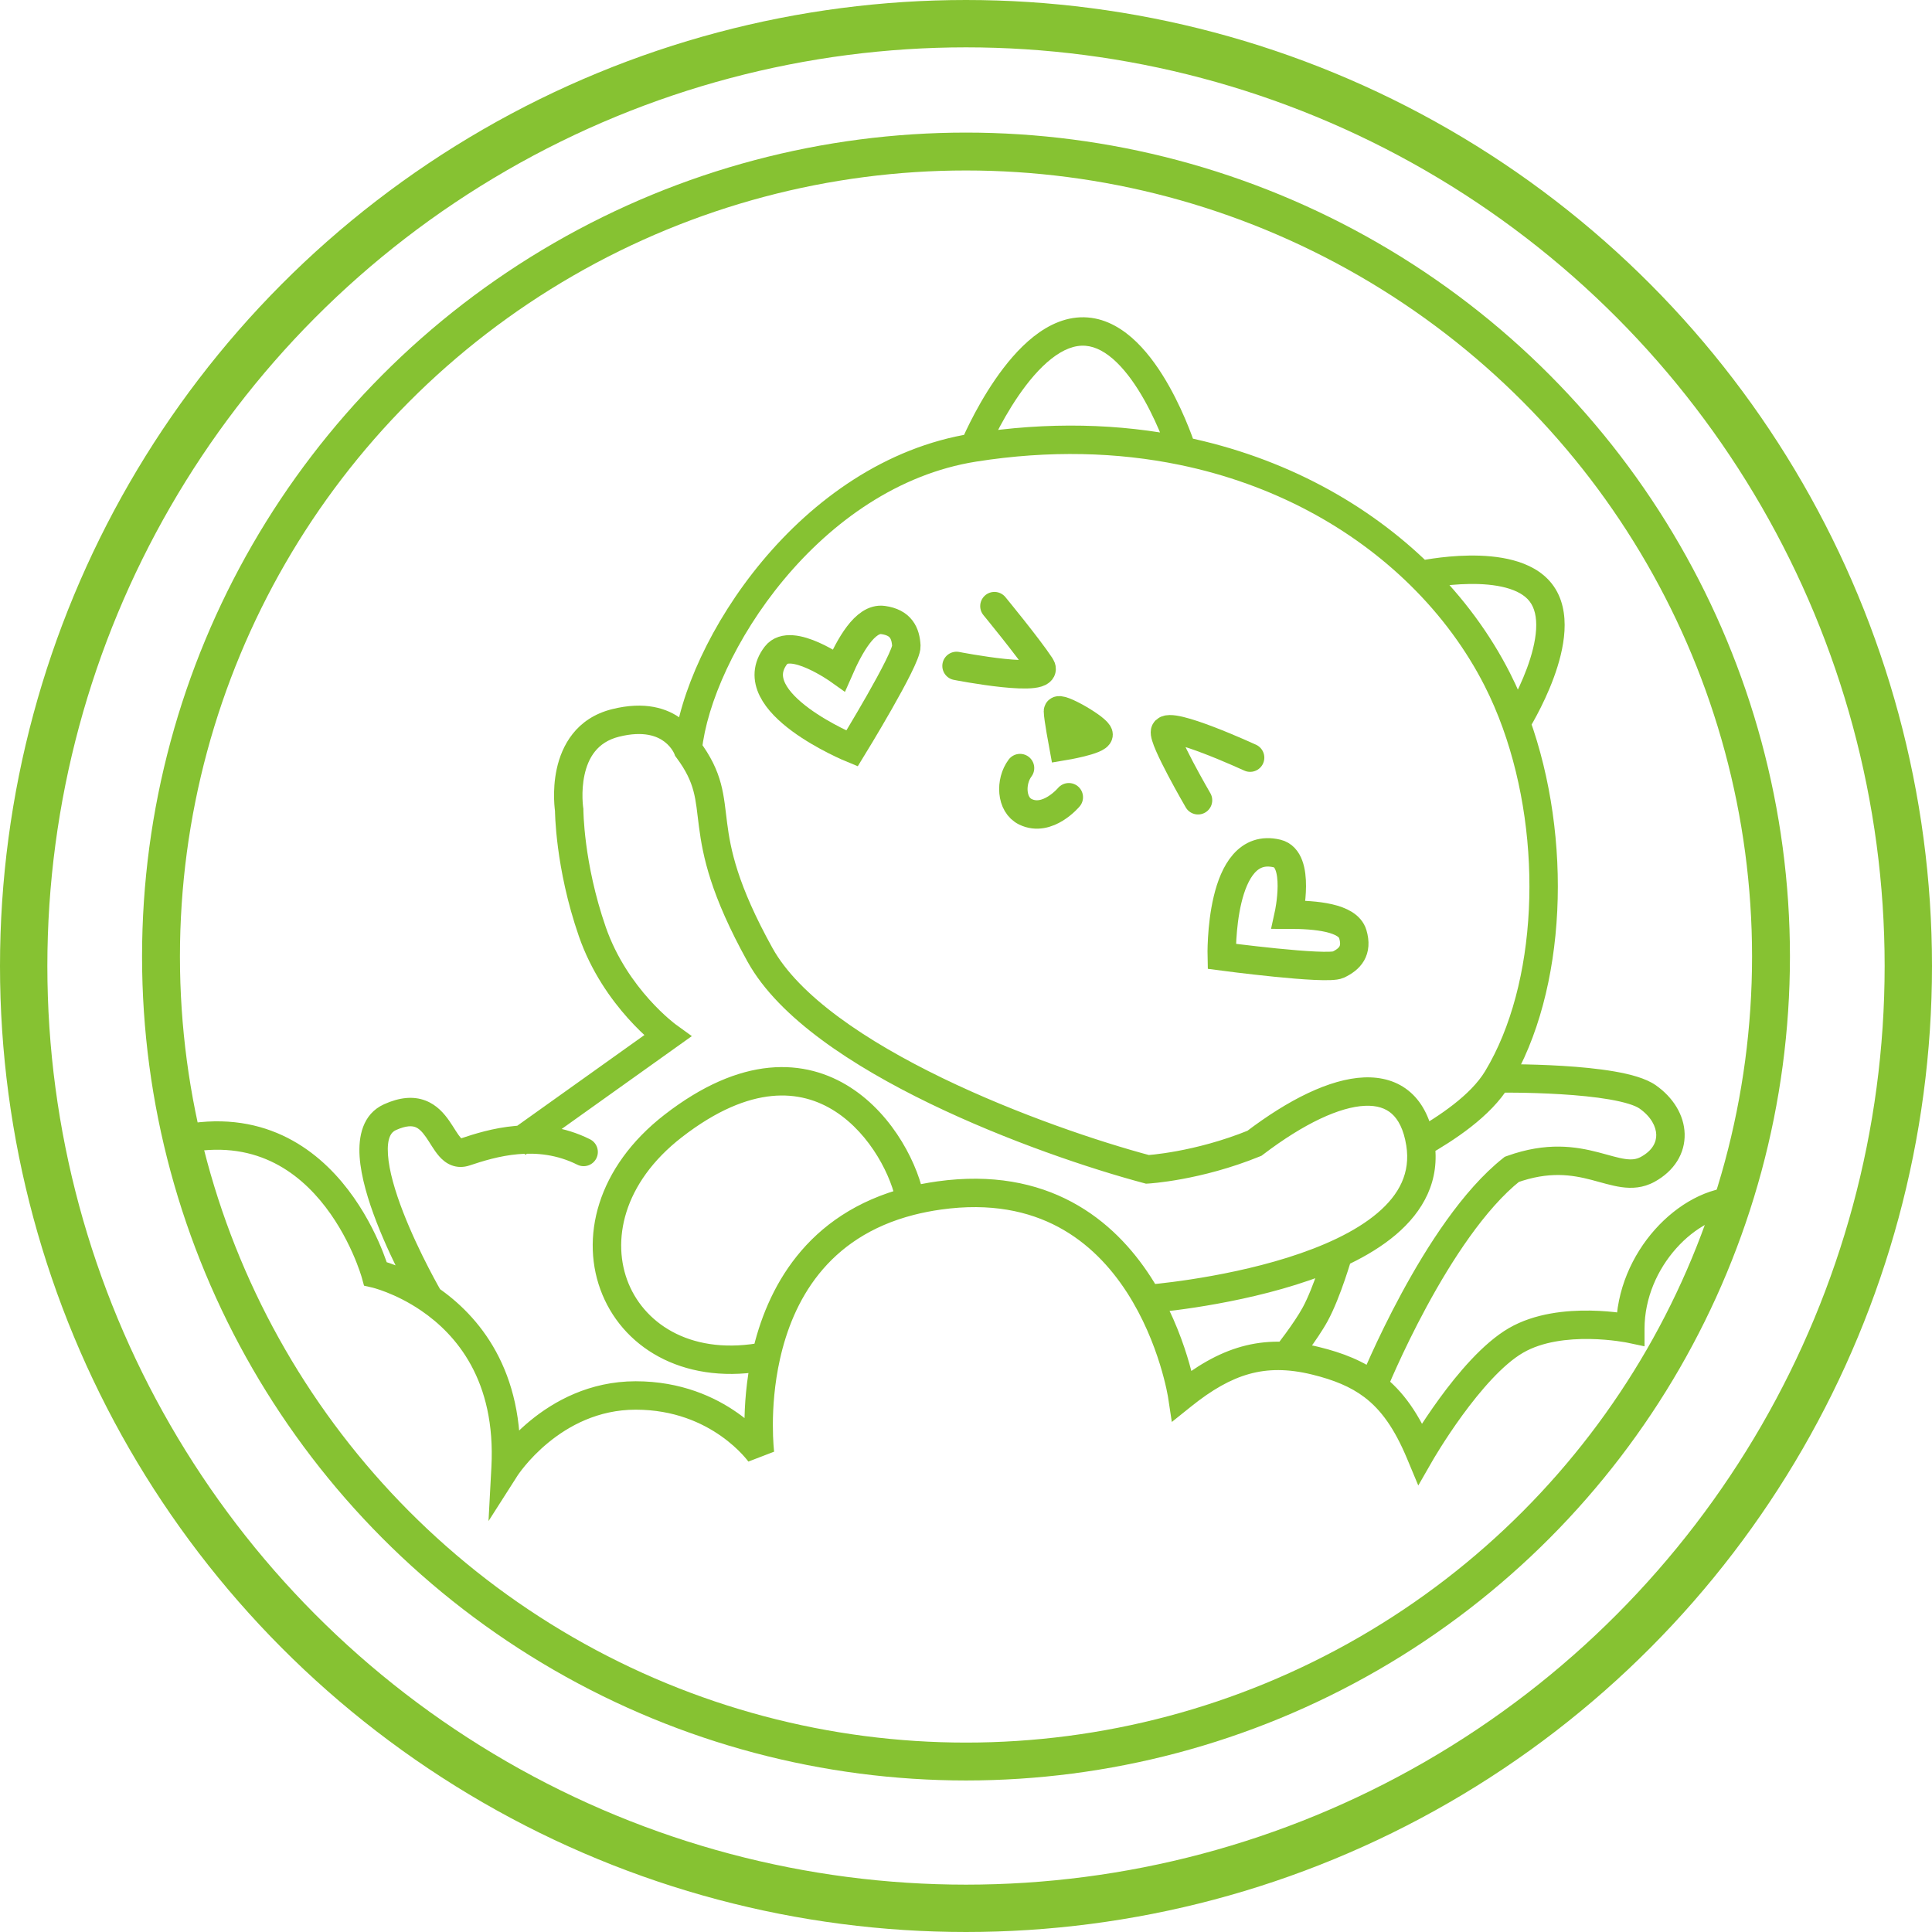 <svg width="204" height="204" viewBox="0 0 204 204" fill="none" xmlns="http://www.w3.org/2000/svg">
<circle cx="102" cy="102" r="99.5" stroke="#86C232" stroke-width="5"/>
<circle cx="102" cy="101" r="85" stroke="#86C232" stroke-width="4"/>
<path d="M107.706 81.101C106.646 82.519 106.735 84.974 108.278 85.72C110.623 86.853 112.856 84.18 112.856 84.18M112.281 78.793C112.281 78.793 111.708 75.714 111.708 75.098C111.708 74.482 116 76.945 116 77.561C116 78.177 112.281 78.793 112.281 78.793Z" stroke="#86C232" stroke-width="3" stroke-linecap="round"/>
<path d="M134.845 90.121C128.695 88.654 129.003 100.981 129.003 100.981C129.003 100.981 140.073 102.448 141.303 101.861C142.533 101.274 143.364 100.394 142.841 98.633C142.318 96.872 138.902 96.578 136.075 96.578C136.075 96.578 137.36 90.721 134.845 90.121Z" stroke="#86C232" stroke-width="3"/>
<path d="M81.939 69.188C78.09 74.171 89.963 79.036 89.963 79.036C89.963 79.036 95.771 69.577 95.702 68.213C95.632 66.849 95.124 65.726 93.237 65.466C91.35 65.207 89.71 68.192 88.584 70.764C88.584 70.764 83.512 67.151 81.939 69.188Z" stroke="#86C232" stroke-width="3"/>
<path d="M132 80C132 80 123.403 76.044 123.016 77.22C122.744 78.045 126.5 84.5 126.5 84.5" stroke="#86C232" stroke-width="3" stroke-linecap="round"/>
<path d="M105 64C105 64 108.56 68.324 109.872 70.315C111.184 72.307 101 70.315 101 70.315" stroke="#86C232" stroke-width="3" stroke-linecap="round"/>
<path d="M72.618 79.092L71.205 79.596L71.281 79.809L71.417 79.991L72.618 79.092ZM158.102 71.746L159.44 71.067L158.102 71.746ZM149.97 120.719L148.489 120.956L149.97 120.719ZM114.75 35.017L114.628 36.512L114.75 35.017ZM162.682 62.564L163.864 61.64L162.682 62.564ZM160.078 76.337L158.667 76.846L160.078 76.337ZM39.645 134.493L38.199 134.891L38.437 135.754L39.309 135.955L39.645 134.493ZM53.384 155L51.886 154.92L51.582 160.61L54.648 155.807L53.384 155ZM80.251 153.47L79.021 154.328L81.739 153.282L80.251 153.47ZM124.824 147.348L123.341 147.573L123.732 150.147L125.763 148.518L124.824 147.348ZM149.97 153.47L148.585 154.047L149.756 156.854L151.271 154.216L149.97 153.47ZM172.146 140.308L171.837 141.776L173.646 142.157V140.308H172.146ZM99.179 126.228L98.972 124.743L99.179 126.228ZM138.868 143.675L139.223 142.218L138.868 143.675ZM160.078 141.532L159.327 140.234L160.078 141.532ZM121.161 123.474L120.774 124.923L121.006 124.985L121.245 124.971L121.161 123.474ZM80.251 100.824L78.938 101.551L80.251 100.824ZM60.1 85.52H61.6V85.401L61.582 85.283L60.1 85.52ZM70.481 109.394L71.352 110.615L73.051 109.403L71.361 108.179L70.481 109.394ZM132.457 120.719L133.023 122.108L133.207 122.033L133.365 121.913L132.457 120.719ZM60.956 122.979C61.697 123.349 62.598 123.049 62.969 122.308C63.339 121.567 63.039 120.666 62.298 120.296L60.956 122.979ZM45.331 137.16L44.484 138.398L45.331 137.16ZM138.868 138.778L137.551 138.06V138.06L138.868 138.778ZM158.102 113.873L156.818 113.098L158.102 113.873ZM159.629 123.474L159.12 122.063L158.889 122.146L158.697 122.298L159.629 123.474ZM71.091 118.883L72.01 120.068L71.091 118.883ZM80.89 143.195L82.354 143.522L80.89 143.195ZM74.11 79.249C74.63 74.312 77.673 67.313 82.776 61.19C87.864 55.087 94.841 50.045 103.077 48.741L102.608 45.778C93.443 47.229 85.867 52.798 80.472 59.27C75.094 65.722 71.725 73.261 71.126 78.935L74.11 79.249ZM114.871 33.522C112.694 33.345 110.752 34.272 109.161 35.523C107.567 36.777 106.186 38.46 105.07 40.087C103.946 41.725 103.046 43.369 102.429 44.598C102.12 45.214 101.879 45.73 101.714 46.095C101.632 46.278 101.569 46.423 101.526 46.524C101.504 46.574 101.487 46.614 101.475 46.641C101.47 46.655 101.465 46.666 101.462 46.674C101.46 46.678 101.459 46.681 101.458 46.684C101.457 46.685 101.457 46.686 101.457 46.687C101.457 46.687 101.456 46.687 101.456 46.688C101.456 46.688 101.456 46.688 102.843 47.26C104.23 47.831 104.23 47.832 104.229 47.832C104.229 47.832 104.229 47.832 104.229 47.832C104.229 47.832 104.229 47.832 104.23 47.831C104.23 47.831 104.23 47.829 104.231 47.827C104.233 47.823 104.236 47.815 104.241 47.805C104.249 47.784 104.263 47.752 104.282 47.709C104.319 47.623 104.375 47.494 104.45 47.328C104.599 46.996 104.822 46.518 105.11 45.944C105.688 44.793 106.52 43.275 107.543 41.785C108.574 40.283 109.755 38.872 111.015 37.881C112.279 36.887 113.486 36.419 114.628 36.512L114.871 33.522ZM103.077 48.741C110.827 47.515 118.027 47.744 124.522 49.079L125.127 46.141C118.266 44.73 110.702 44.497 102.608 45.778L103.077 48.741ZM114.628 36.512C115.718 36.6 116.821 37.203 117.922 38.274C119.018 39.34 119.999 40.763 120.83 42.24C121.655 43.706 122.299 45.168 122.738 46.269C122.957 46.818 123.123 47.272 123.233 47.586C123.288 47.743 123.33 47.865 123.357 47.946C123.37 47.987 123.38 48.017 123.386 48.036C123.389 48.046 123.391 48.053 123.393 48.057C123.393 48.059 123.394 48.06 123.394 48.061C123.394 48.061 123.394 48.061 123.394 48.061C123.394 48.061 123.394 48.061 123.394 48.061C123.394 48.061 123.394 48.06 124.824 47.61C126.255 47.159 126.255 47.159 126.255 47.158C126.255 47.158 126.255 47.158 126.255 47.157C126.254 47.156 126.254 47.155 126.254 47.154C126.253 47.152 126.252 47.149 126.251 47.145C126.248 47.138 126.245 47.127 126.241 47.114C126.232 47.087 126.22 47.05 126.204 47.002C126.172 46.905 126.125 46.767 126.064 46.593C125.942 46.244 125.761 45.751 125.525 45.158C125.054 43.977 124.355 42.386 123.445 40.769C122.54 39.161 121.395 37.467 120.014 36.124C118.638 34.786 116.915 33.688 114.871 33.522L114.628 36.512ZM124.522 49.079C134.475 51.125 142.793 55.773 148.918 61.797L151.022 59.658C144.478 53.223 135.638 48.301 125.127 46.141L124.522 49.079ZM148.918 61.797C152.187 65.012 154.83 68.617 156.765 72.426L159.44 71.067C157.351 66.957 154.512 63.091 151.022 59.658L148.918 61.797ZM149.97 60.727C150.293 62.192 150.293 62.192 150.292 62.192C150.292 62.192 150.292 62.192 150.292 62.192C150.292 62.192 150.292 62.192 150.292 62.192C150.292 62.192 150.293 62.192 150.295 62.192C150.297 62.191 150.303 62.19 150.31 62.188C150.324 62.185 150.348 62.181 150.379 62.174C150.443 62.161 150.539 62.142 150.665 62.118C150.916 62.071 151.283 62.008 151.735 61.942C152.643 61.811 153.874 61.678 155.185 61.661C156.506 61.644 157.848 61.747 159.003 62.056C160.166 62.367 161.002 62.85 161.5 63.487L163.864 61.64C162.815 60.298 161.288 59.562 159.778 59.158C158.26 58.752 156.617 58.642 155.147 58.661C153.667 58.68 152.3 58.83 151.307 58.973C150.809 59.045 150.4 59.116 150.114 59.169C149.97 59.196 149.857 59.219 149.778 59.235C149.738 59.243 149.707 59.249 149.685 59.254C149.674 59.257 149.666 59.258 149.659 59.26C149.656 59.261 149.653 59.261 149.651 59.262C149.65 59.262 149.649 59.262 149.649 59.262C149.648 59.262 149.648 59.262 149.648 59.262C149.647 59.263 149.647 59.263 149.97 60.727ZM156.765 72.426C157.478 73.829 158.113 75.309 158.667 76.846L161.489 75.828C160.896 74.183 160.213 72.588 159.44 71.067L156.765 72.426ZM161.5 63.487C162.034 64.171 162.273 65.154 162.198 66.448C162.124 67.735 161.745 69.166 161.236 70.547C160.73 71.917 160.121 73.171 159.634 74.088C159.392 74.544 159.182 74.912 159.034 75.163C158.961 75.289 158.903 75.386 158.864 75.449C158.845 75.481 158.83 75.504 158.821 75.519C158.816 75.526 158.813 75.532 158.811 75.535C158.81 75.536 158.81 75.537 158.809 75.538C158.809 75.538 158.809 75.538 158.809 75.538C158.809 75.538 158.809 75.537 158.81 75.537C158.81 75.537 158.81 75.537 160.078 76.337C161.347 77.138 161.347 77.138 161.347 77.137C161.348 77.137 161.348 77.137 161.348 77.136C161.348 77.136 161.349 77.135 161.35 77.134C161.351 77.132 161.352 77.129 161.354 77.126C161.358 77.12 161.363 77.112 161.37 77.101C161.383 77.08 161.402 77.05 161.425 77.011C161.472 76.934 161.539 76.823 161.622 76.681C161.788 76.398 162.019 75.993 162.283 75.495C162.811 74.502 163.484 73.121 164.05 71.586C164.613 70.062 165.095 68.32 165.193 66.621C165.291 64.927 165.014 63.112 163.864 61.64L161.5 63.487ZM17.915 122.16C21.885 121.017 25.064 121.271 27.612 122.212C30.179 123.161 32.213 124.848 33.8 126.735C35.388 128.624 36.495 130.672 37.206 132.264C37.56 133.056 37.812 133.725 37.974 134.192C38.055 134.425 38.113 134.606 38.15 134.727C38.169 134.787 38.182 134.831 38.19 134.859C38.194 134.873 38.197 134.883 38.198 134.888C38.199 134.891 38.2 134.892 38.2 134.893C38.2 134.893 38.2 134.893 38.2 134.893C38.2 134.893 38.2 134.892 38.2 134.892C38.199 134.892 38.199 134.891 39.645 134.493C41.091 134.094 41.091 134.093 41.091 134.093C41.091 134.092 41.091 134.091 41.09 134.091C41.09 134.089 41.09 134.088 41.089 134.086C41.088 134.082 41.087 134.076 41.085 134.07C41.081 134.058 41.076 134.041 41.07 134.019C41.058 133.977 41.04 133.917 41.017 133.842C40.97 133.691 40.901 133.476 40.808 133.208C40.622 132.673 40.339 131.922 39.945 131.04C39.16 129.283 37.918 126.971 36.096 124.804C34.271 122.635 31.831 120.573 28.652 119.398C25.454 118.216 21.615 117.973 17.085 119.278L17.915 122.16ZM173.646 140.308C173.646 137.054 175.016 134.029 176.996 131.811C179.002 129.564 181.464 128.325 183.5 128.325V125.325C180.346 125.325 177.131 127.155 174.758 129.813C172.359 132.5 170.646 136.216 170.646 140.308H173.646ZM53.384 155C54.648 155.807 54.648 155.808 54.648 155.808C54.648 155.808 54.647 155.809 54.647 155.809C54.647 155.809 54.647 155.81 54.647 155.81C54.646 155.81 54.646 155.81 54.647 155.81C54.647 155.809 54.649 155.806 54.652 155.802C54.658 155.793 54.668 155.777 54.683 155.755C54.713 155.711 54.761 155.641 54.828 155.548C54.961 155.364 55.165 155.093 55.439 154.763C55.988 154.102 56.809 153.217 57.885 152.333C60.042 150.561 63.15 148.848 67.123 148.848V145.848C62.241 145.848 58.48 147.961 55.981 150.015C54.729 151.044 53.775 152.072 53.132 152.846C52.81 153.233 52.563 153.56 52.394 153.794C52.31 153.911 52.245 154.005 52.199 154.073C52.176 154.107 52.158 154.134 52.145 154.154C52.138 154.164 52.133 154.173 52.128 154.179C52.126 154.182 52.125 154.185 52.123 154.187C52.122 154.189 52.122 154.19 52.121 154.19C52.121 154.191 52.12 154.192 52.12 154.192C52.12 154.192 52.12 154.193 53.384 155ZM67.123 148.848C71.182 148.848 74.169 150.246 76.144 151.636C77.134 152.333 77.869 153.027 78.351 153.54C78.591 153.796 78.767 154.005 78.879 154.145C78.935 154.214 78.975 154.266 78.998 154.298C79.01 154.314 79.018 154.325 79.022 154.33C79.023 154.332 79.024 154.334 79.024 154.333C79.024 154.333 79.024 154.333 79.023 154.332C79.023 154.331 79.022 154.331 79.022 154.33C79.022 154.33 79.022 154.33 79.021 154.329C79.021 154.329 79.021 154.328 80.251 153.47C81.48 152.611 81.48 152.61 81.48 152.61C81.479 152.609 81.479 152.609 81.478 152.608C81.478 152.607 81.477 152.606 81.476 152.605C81.475 152.603 81.473 152.6 81.471 152.597C81.466 152.591 81.461 152.583 81.454 152.574C81.441 152.556 81.424 152.533 81.402 152.504C81.359 152.446 81.298 152.366 81.22 152.268C81.063 152.073 80.836 151.804 80.538 151.486C79.941 150.851 79.054 150.015 77.87 149.182C75.494 147.51 71.916 145.848 67.123 145.848V148.848ZM99.386 127.714C104.59 126.99 108.617 127.884 111.752 129.56C114.906 131.246 117.252 133.775 118.986 136.455C120.721 139.137 121.815 141.928 122.476 144.061C122.805 145.124 123.023 146.015 123.159 146.635C123.226 146.945 123.273 147.186 123.302 147.347C123.317 147.427 123.327 147.487 123.334 147.525C123.337 147.544 123.339 147.558 123.34 147.566C123.341 147.57 123.341 147.572 123.342 147.574C123.342 147.574 123.342 147.574 123.342 147.574C123.342 147.574 123.342 147.574 123.342 147.574C123.342 147.573 123.341 147.573 124.824 147.348C126.308 147.123 126.307 147.123 126.307 147.122C126.307 147.121 126.307 147.12 126.307 147.12C126.307 147.118 126.306 147.116 126.306 147.114C126.305 147.109 126.304 147.103 126.303 147.095C126.301 147.08 126.297 147.059 126.293 147.032C126.284 146.979 126.271 146.904 126.254 146.808C126.219 146.616 126.165 146.34 126.09 145.995C125.939 145.304 125.699 144.33 125.342 143.174C124.628 140.869 123.433 137.806 121.504 134.826C119.575 131.843 116.883 128.901 113.167 126.914C109.433 124.918 104.759 123.937 98.972 124.743L99.386 127.714ZM125.763 148.518C127.963 146.753 129.919 145.63 131.905 145.078C133.87 144.531 135.972 144.514 138.514 145.132L139.223 142.218C136.269 141.498 133.639 141.481 131.101 142.187C128.583 142.888 126.265 144.27 123.886 146.178L125.763 148.518ZM149.97 153.47C151.271 154.216 151.271 154.217 151.271 154.217C151.271 154.217 151.271 154.217 151.271 154.217C151.271 154.217 151.271 154.217 151.271 154.216C151.271 154.216 151.272 154.214 151.273 154.213C151.275 154.209 151.278 154.204 151.283 154.196C151.292 154.18 151.305 154.157 151.324 154.125C151.361 154.061 151.417 153.966 151.491 153.843C151.638 153.597 151.856 153.24 152.132 152.802C152.686 151.924 153.474 150.725 154.408 149.443C156.323 146.816 158.691 144.069 160.83 142.831L159.327 140.234C156.59 141.819 153.904 145.041 151.983 147.676C151 149.026 150.175 150.282 149.595 151.201C149.305 151.661 149.075 152.038 148.917 152.302C148.839 152.433 148.777 152.537 148.736 152.608C148.715 152.644 148.699 152.672 148.687 152.691C148.682 152.701 148.678 152.708 148.674 152.713C148.673 152.716 148.672 152.718 148.671 152.72C148.67 152.72 148.67 152.721 148.67 152.722C148.67 152.722 148.669 152.722 148.669 152.722C148.669 152.723 148.669 152.723 149.97 153.47ZM160.83 142.831C162.86 141.655 165.547 141.347 167.876 141.385C169.016 141.403 170.018 141.503 170.733 141.598C171.09 141.646 171.374 141.692 171.564 141.725C171.66 141.742 171.732 141.755 171.778 141.764C171.801 141.769 171.818 141.772 171.828 141.774C171.833 141.775 171.836 141.776 171.838 141.776C171.839 141.776 171.839 141.776 171.839 141.776C171.839 141.776 171.839 141.776 171.838 141.776C171.838 141.776 171.838 141.776 171.838 141.776C171.838 141.776 171.837 141.776 172.146 140.308C172.455 138.84 172.455 138.84 172.454 138.84C172.454 138.84 172.454 138.84 172.453 138.84C172.453 138.84 172.452 138.84 172.451 138.839C172.449 138.839 172.447 138.839 172.444 138.838C172.439 138.837 172.431 138.835 172.422 138.834C172.405 138.83 172.38 138.825 172.348 138.819C172.285 138.807 172.196 138.79 172.082 138.77C171.855 138.73 171.531 138.678 171.129 138.624C170.326 138.518 169.206 138.406 167.924 138.385C165.41 138.345 162.064 138.65 159.327 140.234L160.83 142.831ZM121.547 122.024C116.074 120.565 107.466 117.687 99.49 113.822C95.503 111.889 91.708 109.726 88.551 107.39C85.38 105.043 82.942 102.586 81.562 100.097L78.938 101.551C80.612 104.571 83.428 107.331 86.766 109.801C90.12 112.283 94.091 114.538 98.181 116.521C106.361 120.486 115.155 123.424 120.774 124.923L121.547 122.024ZM81.562 100.097C77.841 93.382 77.135 89.662 76.777 86.896C76.599 85.523 76.486 84.121 76.118 82.746C75.731 81.298 75.069 79.864 73.819 78.194L71.417 79.991C72.457 81.381 72.939 82.472 73.22 83.521C73.52 84.642 73.598 85.708 73.802 87.281C74.207 90.407 75.027 94.492 78.938 101.551L81.562 100.097ZM72.618 79.092C74.031 78.589 74.031 78.588 74.03 78.587C74.03 78.587 74.03 78.585 74.029 78.585C74.029 78.583 74.028 78.582 74.028 78.58C74.027 78.577 74.026 78.574 74.024 78.57C74.022 78.563 74.018 78.555 74.015 78.545C74.008 78.527 73.999 78.504 73.988 78.477C73.966 78.424 73.936 78.355 73.898 78.273C73.821 78.11 73.709 77.893 73.552 77.646C73.241 77.153 72.747 76.521 72.005 75.952C70.462 74.765 68.072 74.017 64.621 74.882L65.35 77.792C68.004 77.127 69.431 77.757 70.177 78.33C70.581 78.64 70.85 78.985 71.016 79.247C71.098 79.378 71.152 79.484 71.183 79.549C71.198 79.582 71.207 79.603 71.211 79.612C71.213 79.616 71.213 79.617 71.212 79.615C71.211 79.613 71.21 79.611 71.209 79.608C71.209 79.606 71.208 79.604 71.207 79.602C71.207 79.601 71.207 79.6 71.206 79.599C71.206 79.599 71.206 79.598 71.206 79.597C71.205 79.597 71.205 79.596 72.618 79.092ZM64.621 74.882C60.812 75.837 59.315 78.76 58.788 81.183C58.525 82.388 58.484 83.519 58.506 84.339C58.516 84.752 58.543 85.095 58.568 85.339C58.58 85.461 58.592 85.559 58.601 85.63C58.606 85.665 58.61 85.694 58.613 85.715C58.615 85.725 58.616 85.734 58.617 85.741C58.617 85.745 58.618 85.748 58.618 85.75C58.618 85.751 58.619 85.752 58.619 85.754C58.619 85.754 58.619 85.755 58.619 85.755C58.619 85.756 58.619 85.756 60.1 85.52C61.582 85.283 61.582 85.284 61.582 85.284C61.582 85.285 61.582 85.285 61.582 85.285C61.582 85.286 61.582 85.286 61.582 85.287C61.582 85.287 61.583 85.288 61.582 85.287C61.582 85.287 61.582 85.285 61.581 85.281C61.58 85.273 61.578 85.258 61.575 85.237C61.57 85.195 61.562 85.127 61.552 85.037C61.534 84.857 61.513 84.59 61.505 84.262C61.488 83.599 61.523 82.722 61.719 81.822C62.107 80.036 63.053 78.368 65.35 77.792L64.621 74.882ZM60.1 85.52C58.6 85.52 58.6 85.52 58.6 85.52C58.6 85.521 58.6 85.521 58.6 85.521C58.6 85.522 58.601 85.523 58.601 85.523C58.601 85.525 58.601 85.527 58.601 85.529C58.601 85.534 58.601 85.539 58.601 85.547C58.601 85.561 58.601 85.581 58.601 85.607C58.602 85.658 58.603 85.731 58.606 85.825C58.611 86.012 58.621 86.282 58.641 86.626C58.681 87.313 58.761 88.296 58.919 89.502C59.234 91.912 59.864 95.229 61.126 98.867L63.96 97.883C62.78 94.481 62.188 91.371 61.893 89.113C61.746 87.986 61.672 87.075 61.636 86.451C61.618 86.14 61.609 85.9 61.605 85.742C61.603 85.663 61.602 85.604 61.601 85.567C61.601 85.548 61.601 85.535 61.601 85.527C61.601 85.523 61.601 85.52 61.6 85.519C61.6 85.519 61.6 85.518 61.6 85.518C61.6 85.519 61.6 85.519 61.6 85.519C61.6 85.519 61.6 85.519 61.6 85.519C61.6 85.519 61.6 85.52 60.1 85.52ZM61.126 98.867C62.431 102.628 64.542 105.551 66.31 107.525C67.197 108.515 68.005 109.275 68.598 109.792C68.894 110.051 69.137 110.25 69.31 110.386C69.396 110.454 69.465 110.507 69.514 110.544C69.539 110.563 69.559 110.578 69.573 110.589C69.58 110.594 69.586 110.598 69.591 110.602C69.593 110.603 69.595 110.605 69.597 110.606C69.598 110.607 69.599 110.607 69.599 110.608C69.6 110.608 69.6 110.608 69.6 110.608C69.601 110.609 69.601 110.609 70.481 109.394C71.361 108.179 71.361 108.179 71.361 108.18C71.361 108.18 71.362 108.18 71.362 108.18C71.362 108.18 71.362 108.18 71.362 108.181C71.363 108.181 71.363 108.181 71.362 108.181C71.362 108.18 71.36 108.179 71.357 108.176C71.35 108.172 71.339 108.163 71.323 108.151C71.29 108.126 71.239 108.087 71.17 108.033C71.033 107.924 70.827 107.757 70.57 107.532C70.056 107.083 69.338 106.409 68.545 105.524C66.955 103.748 65.098 101.162 63.96 97.883L61.126 98.867ZM70.481 109.394C69.61 108.173 69.61 108.173 69.61 108.173C69.609 108.173 69.609 108.173 69.609 108.173C69.609 108.173 69.609 108.174 69.608 108.174C69.607 108.175 69.605 108.176 69.603 108.178C69.598 108.181 69.591 108.186 69.582 108.193C69.563 108.206 69.536 108.226 69.499 108.252C69.427 108.303 69.32 108.379 69.182 108.478C68.905 108.676 68.503 108.962 68.001 109.321C66.997 110.037 65.594 111.038 63.997 112.177C60.803 114.455 56.834 117.287 53.734 119.498L55.476 121.94C58.576 119.729 62.545 116.898 65.739 114.619C67.336 113.48 68.739 112.479 69.743 111.763C70.245 111.405 70.647 111.118 70.924 110.92C71.062 110.822 71.169 110.745 71.242 110.694C71.278 110.668 71.305 110.648 71.324 110.635C71.333 110.629 71.34 110.624 71.345 110.62C71.347 110.619 71.349 110.617 71.35 110.616C71.351 110.616 71.351 110.616 71.352 110.616C71.352 110.615 71.352 110.615 71.352 110.615C71.352 110.615 71.352 110.615 70.481 109.394ZM121.161 137.16C121.275 138.656 121.275 138.656 121.276 138.656C121.276 138.656 121.277 138.655 121.277 138.655C121.279 138.655 121.281 138.655 121.283 138.655C121.288 138.655 121.294 138.654 121.303 138.653C121.319 138.652 121.343 138.65 121.375 138.648C121.437 138.642 121.528 138.634 121.646 138.624C121.881 138.602 122.222 138.569 122.653 138.522C123.516 138.428 124.743 138.278 126.206 138.054C129.125 137.606 133.018 136.856 136.858 135.65C140.671 134.453 144.566 132.764 147.387 130.372C150.257 127.937 152.119 124.664 151.451 120.483L148.489 120.956C148.945 123.814 147.767 126.116 145.447 128.084C143.076 130.094 139.628 131.636 135.959 132.788C132.315 133.933 128.584 134.654 125.751 135.088C124.337 135.305 123.155 135.45 122.328 135.54C121.915 135.585 121.591 135.616 121.373 135.636C121.263 135.646 121.18 135.653 121.125 135.658C121.098 135.66 121.077 135.662 121.064 135.663C121.058 135.663 121.053 135.664 121.05 135.664C121.049 135.664 121.048 135.664 121.047 135.664C121.047 135.664 121.047 135.664 121.047 135.664C121.047 135.664 121.047 135.664 121.161 137.16ZM151.451 120.483C151.104 118.307 150.294 116.545 148.946 115.352C147.581 114.145 145.85 113.685 144.001 113.765C140.412 113.921 136.038 116.111 131.549 119.525L133.365 121.913C137.73 118.593 141.489 116.877 144.131 116.762C145.397 116.707 146.306 117.022 146.958 117.599C147.627 118.191 148.212 119.224 148.489 120.956L151.451 120.483ZM131.891 119.33C128.99 120.512 126.27 121.176 124.274 121.544C123.277 121.727 122.466 121.836 121.909 121.899C121.631 121.93 121.417 121.95 121.275 121.961C121.204 121.967 121.151 121.971 121.118 121.973C121.101 121.975 121.09 121.975 121.083 121.976C121.079 121.976 121.077 121.976 121.076 121.976C121.075 121.976 121.075 121.976 121.075 121.976C121.076 121.976 121.076 121.976 121.076 121.976C121.076 121.976 121.076 121.976 121.076 121.976C121.077 121.976 121.077 121.976 121.161 123.474C121.245 124.971 121.245 124.971 121.246 124.971C121.246 124.971 121.246 124.971 121.246 124.971C121.247 124.971 121.247 124.971 121.248 124.971C121.25 124.971 121.251 124.971 121.253 124.971C121.258 124.971 121.263 124.97 121.27 124.97C121.283 124.969 121.301 124.968 121.325 124.966C121.371 124.963 121.438 124.958 121.522 124.951C121.692 124.937 121.936 124.915 122.245 124.88C122.863 124.81 123.744 124.692 124.817 124.494C126.96 124.099 129.887 123.386 133.023 122.108L131.891 119.33ZM62.298 120.296C56.81 117.552 51.375 119.299 48.634 120.215L49.585 123.06C52.34 122.139 56.674 120.838 60.956 122.979L62.298 120.296ZM39.645 134.493C39.309 135.955 39.309 135.954 39.309 135.954C39.309 135.954 39.308 135.954 39.308 135.954C39.308 135.954 39.307 135.954 39.307 135.954C39.307 135.954 39.306 135.954 39.306 135.954C39.305 135.954 39.305 135.954 39.306 135.954C39.308 135.954 39.312 135.955 39.318 135.957C39.331 135.96 39.353 135.965 39.385 135.974C39.448 135.99 39.548 136.018 39.679 136.057C39.943 136.137 40.334 136.265 40.815 136.454C41.78 136.832 43.096 137.45 44.484 138.398L46.177 135.922C44.565 134.82 43.039 134.104 41.911 133.661C41.346 133.439 40.878 133.285 40.544 133.185C40.377 133.134 40.244 133.098 40.148 133.073C40.101 133.06 40.063 133.05 40.035 133.043C40.021 133.04 40.009 133.037 40 133.035C39.996 133.034 39.992 133.033 39.989 133.032C39.987 133.032 39.986 133.032 39.984 133.031C39.984 133.031 39.983 133.031 39.983 133.031C39.982 133.031 39.982 133.031 39.982 133.031C39.982 133.031 39.981 133.031 39.645 134.493ZM44.484 138.398C48.139 140.896 52.377 145.729 51.886 154.92L54.882 155.08C55.438 144.665 50.538 138.902 46.177 135.922L44.484 138.398ZM48.634 120.215C48.588 120.23 48.655 120.204 48.748 120.24C48.8 120.26 48.758 120.262 48.622 120.107C48.485 119.951 48.333 119.731 48.125 119.407C47.937 119.113 47.691 118.712 47.431 118.341C46.909 117.596 46.132 116.663 44.908 116.202C43.634 115.722 42.186 115.861 40.555 116.597L41.789 119.332C42.947 118.809 43.542 118.893 43.85 119.009C44.209 119.144 44.552 119.46 44.974 120.062C45.186 120.364 45.367 120.662 45.598 121.023C45.809 121.354 46.067 121.744 46.367 122.086C46.668 122.429 47.09 122.816 47.669 123.039C48.288 123.278 48.944 123.274 49.585 123.06L48.634 120.215ZM40.555 116.597C38.255 117.635 37.833 120.055 37.972 122.126C38.115 124.274 38.876 126.765 39.761 129.048C40.655 131.357 41.724 133.572 42.563 135.201C42.984 136.018 43.349 136.693 43.611 137.165C43.742 137.401 43.847 137.587 43.919 137.715C43.956 137.778 43.984 137.828 44.004 137.862C44.013 137.879 44.021 137.892 44.026 137.901C44.029 137.905 44.031 137.909 44.032 137.912C44.033 137.913 44.034 137.914 44.034 137.915C44.035 137.915 44.035 137.915 44.035 137.916C44.035 137.916 44.035 137.916 45.331 137.16C46.626 136.404 46.626 136.404 46.626 136.404C46.626 136.404 46.626 136.404 46.626 136.404C46.626 136.403 46.626 136.403 46.625 136.402C46.624 136.401 46.623 136.398 46.621 136.395C46.617 136.388 46.611 136.377 46.602 136.362C46.585 136.333 46.559 136.288 46.526 136.229C46.459 136.112 46.36 135.936 46.235 135.712C45.986 135.262 45.635 134.614 45.23 133.828C44.418 132.251 43.401 130.139 42.558 127.964C41.705 125.762 41.078 123.612 40.965 121.925C40.847 120.161 41.3 119.552 41.789 119.332L40.555 116.597ZM135.815 143.195C136.989 144.129 136.989 144.129 136.989 144.129C136.989 144.129 136.989 144.129 136.989 144.129C136.99 144.129 136.99 144.129 136.99 144.128C136.99 144.128 136.991 144.127 136.991 144.126C136.993 144.125 136.994 144.123 136.997 144.12C137.001 144.114 137.008 144.106 137.016 144.096C137.032 144.075 137.056 144.045 137.086 144.006C137.147 143.929 137.233 143.818 137.34 143.678C137.554 143.401 137.849 143.011 138.177 142.561C138.822 141.677 139.634 140.507 140.186 139.495L137.551 138.06C137.099 138.89 136.384 139.929 135.754 140.793C135.444 141.218 135.164 141.587 134.962 141.85C134.861 141.981 134.78 142.085 134.725 142.156C134.697 142.191 134.676 142.218 134.661 142.236C134.654 142.245 134.649 142.252 134.646 142.256C134.644 142.258 134.643 142.26 134.642 142.261C134.642 142.261 134.642 142.261 134.642 142.261C134.641 142.262 134.641 142.262 134.641 142.262L134.641 142.261C134.642 142.261 134.642 142.261 135.815 143.195ZM140.186 139.495C140.89 138.202 141.534 136.497 141.989 135.173C142.221 134.499 142.411 133.902 142.543 133.473C142.609 133.258 142.661 133.084 142.697 132.963C142.715 132.903 142.729 132.856 142.738 132.823C142.743 132.807 142.746 132.794 142.749 132.785C142.75 132.781 142.751 132.777 142.752 132.775C142.752 132.774 142.753 132.773 142.753 132.772C142.753 132.772 142.753 132.771 142.753 132.771C142.753 132.771 142.753 132.771 142.753 132.771C142.753 132.771 142.753 132.77 141.311 132.359C139.868 131.947 139.868 131.947 139.868 131.947C139.868 131.947 139.868 131.947 139.868 131.947C139.868 131.947 139.868 131.947 139.868 131.947C139.868 131.948 139.868 131.948 139.868 131.949C139.868 131.95 139.867 131.953 139.866 131.956C139.864 131.963 139.861 131.973 139.857 131.987C139.849 132.015 139.836 132.058 139.82 132.113C139.787 132.224 139.739 132.386 139.676 132.589C139.551 132.995 139.371 133.561 139.152 134.198C138.707 135.494 138.129 136.999 137.551 138.06L140.186 139.495ZM158.667 76.846C162.998 88.851 162.328 103.959 156.818 113.098L159.387 114.647C165.471 104.557 166.049 88.468 161.489 75.828L158.667 76.846ZM156.818 113.098C155.282 115.646 151.961 117.85 149.224 119.418L150.716 122.021C153.415 120.474 157.402 117.94 159.387 114.647L156.818 113.098ZM158.102 113.873C158.125 115.373 158.125 115.373 158.125 115.373C158.125 115.373 158.125 115.373 158.125 115.373C158.125 115.373 158.126 115.373 158.126 115.373C158.128 115.373 158.13 115.373 158.132 115.373C158.138 115.373 158.146 115.372 158.158 115.372C158.181 115.372 158.215 115.372 158.261 115.371C158.353 115.37 158.489 115.369 158.664 115.369C159.014 115.368 159.519 115.368 160.135 115.376C161.369 115.391 163.042 115.433 164.804 115.541C166.572 115.649 168.399 115.822 169.953 116.091C171.586 116.375 172.655 116.726 173.116 117.05L174.84 114.594C173.775 113.846 172.095 113.418 170.466 113.135C168.757 112.839 166.806 112.658 164.987 112.547C163.162 112.435 161.438 112.392 160.172 112.376C159.538 112.368 159.018 112.368 158.655 112.369C158.473 112.369 158.331 112.37 158.233 112.371C158.184 112.372 158.146 112.372 158.121 112.373C158.108 112.373 158.098 112.373 158.091 112.373C158.088 112.373 158.085 112.373 158.083 112.373C158.082 112.373 158.081 112.373 158.081 112.373C158.081 112.373 158.08 112.373 158.08 112.373C158.08 112.373 158.08 112.373 158.102 113.873ZM173.116 117.05C174.347 117.914 174.86 118.965 174.883 119.803C174.904 120.576 174.518 121.469 173.258 122.158L174.698 124.79C176.797 123.642 177.937 121.78 177.882 119.722C177.828 117.729 176.662 115.873 174.84 114.594L173.116 117.05ZM138.514 145.132C140.868 145.706 142.63 146.442 144.068 147.532L145.88 145.141C144 143.716 141.809 142.847 139.223 142.218L138.514 145.132ZM144.068 147.532C145.818 148.858 147.241 150.822 148.585 154.047L151.354 152.892C149.888 149.377 148.196 146.896 145.88 145.141L144.068 147.532ZM173.258 122.158C172.789 122.414 172.303 122.476 171.604 122.376C170.808 122.263 170.018 121.998 168.783 121.677C166.401 121.06 163.321 120.547 159.12 122.063L160.138 124.885C163.569 123.646 165.985 124.051 168.03 124.581C169.008 124.835 170.164 125.201 171.181 125.346C172.295 125.505 173.488 125.451 174.698 124.79L173.258 122.158ZM158.697 122.298C154.444 125.669 150.66 131.626 147.987 136.566C146.634 139.066 145.535 141.362 144.775 143.034C144.395 143.87 144.099 144.552 143.896 145.026C143.795 145.263 143.718 145.448 143.665 145.576C143.639 145.639 143.619 145.688 143.605 145.722C143.598 145.739 143.593 145.751 143.589 145.76C143.588 145.765 143.586 145.769 143.585 145.771C143.585 145.772 143.584 145.773 143.584 145.774C143.584 145.774 143.584 145.775 143.583 145.775C143.583 145.775 143.583 145.776 144.974 146.337C146.366 146.898 146.366 146.898 146.365 146.898C146.366 146.898 146.365 146.898 146.366 146.898C146.366 146.897 146.366 146.897 146.366 146.896C146.367 146.895 146.368 146.892 146.369 146.889C146.372 146.882 146.376 146.871 146.382 146.856C146.394 146.827 146.413 146.782 146.437 146.723C146.486 146.605 146.56 146.429 146.656 146.202C146.85 145.747 147.137 145.088 147.506 144.276C148.245 142.65 149.313 140.418 150.625 137.994C153.282 133.085 156.825 127.61 160.561 124.649L158.697 122.298ZM96.498 128.278C97.401 128.047 98.363 127.857 99.386 127.714L98.972 124.743C97.842 124.9 96.77 125.111 95.754 125.372L96.498 128.278ZM97.606 126.579C97.041 123.183 94.437 117.809 89.81 114.829C87.452 113.309 84.565 112.413 81.206 112.741C77.865 113.068 74.18 114.593 70.173 117.697L72.01 120.068C75.697 117.212 78.861 115.985 81.498 115.727C84.116 115.471 86.336 116.159 88.185 117.35C91.975 119.792 94.194 124.35 94.647 127.071L97.606 126.579ZM80.251 153.47C81.739 153.282 81.739 153.282 81.739 153.282C81.739 153.282 81.739 153.283 81.739 153.283C81.739 153.283 81.739 153.283 81.739 153.283C81.739 153.283 81.739 153.283 81.739 153.283C81.739 153.282 81.739 153.28 81.738 153.277C81.737 153.272 81.736 153.261 81.734 153.246C81.731 153.217 81.726 153.17 81.72 153.107C81.707 152.981 81.69 152.789 81.673 152.54C81.638 152.041 81.604 151.313 81.606 150.415C81.611 148.615 81.765 146.16 82.354 143.522L79.426 142.869C78.778 145.773 78.612 148.455 78.606 150.407C78.604 151.385 78.641 152.186 78.68 152.747C78.699 153.028 78.719 153.249 78.734 153.404C78.742 153.481 78.749 153.541 78.754 153.584C78.756 153.605 78.758 153.622 78.759 153.634C78.76 153.64 78.761 153.645 78.761 153.649C78.761 153.651 78.762 153.653 78.762 153.654C78.762 153.655 78.762 153.656 78.762 153.656C78.762 153.656 78.762 153.657 78.762 153.657C78.762 153.657 78.762 153.657 80.251 153.47ZM82.354 143.522C83.704 137.468 87.275 130.641 96.498 128.278L95.754 125.372C85.042 128.116 80.919 136.177 79.426 142.869L82.354 143.522ZM70.173 117.697C63.018 123.24 61.16 130.793 63.603 136.693C66.055 142.615 72.629 146.356 81.18 144.667L80.599 141.724C73.247 143.176 68.204 139.964 66.375 135.546C64.537 131.106 65.732 124.932 72.01 120.068L70.173 117.697Z" fill="#86C232"/>
</svg>
